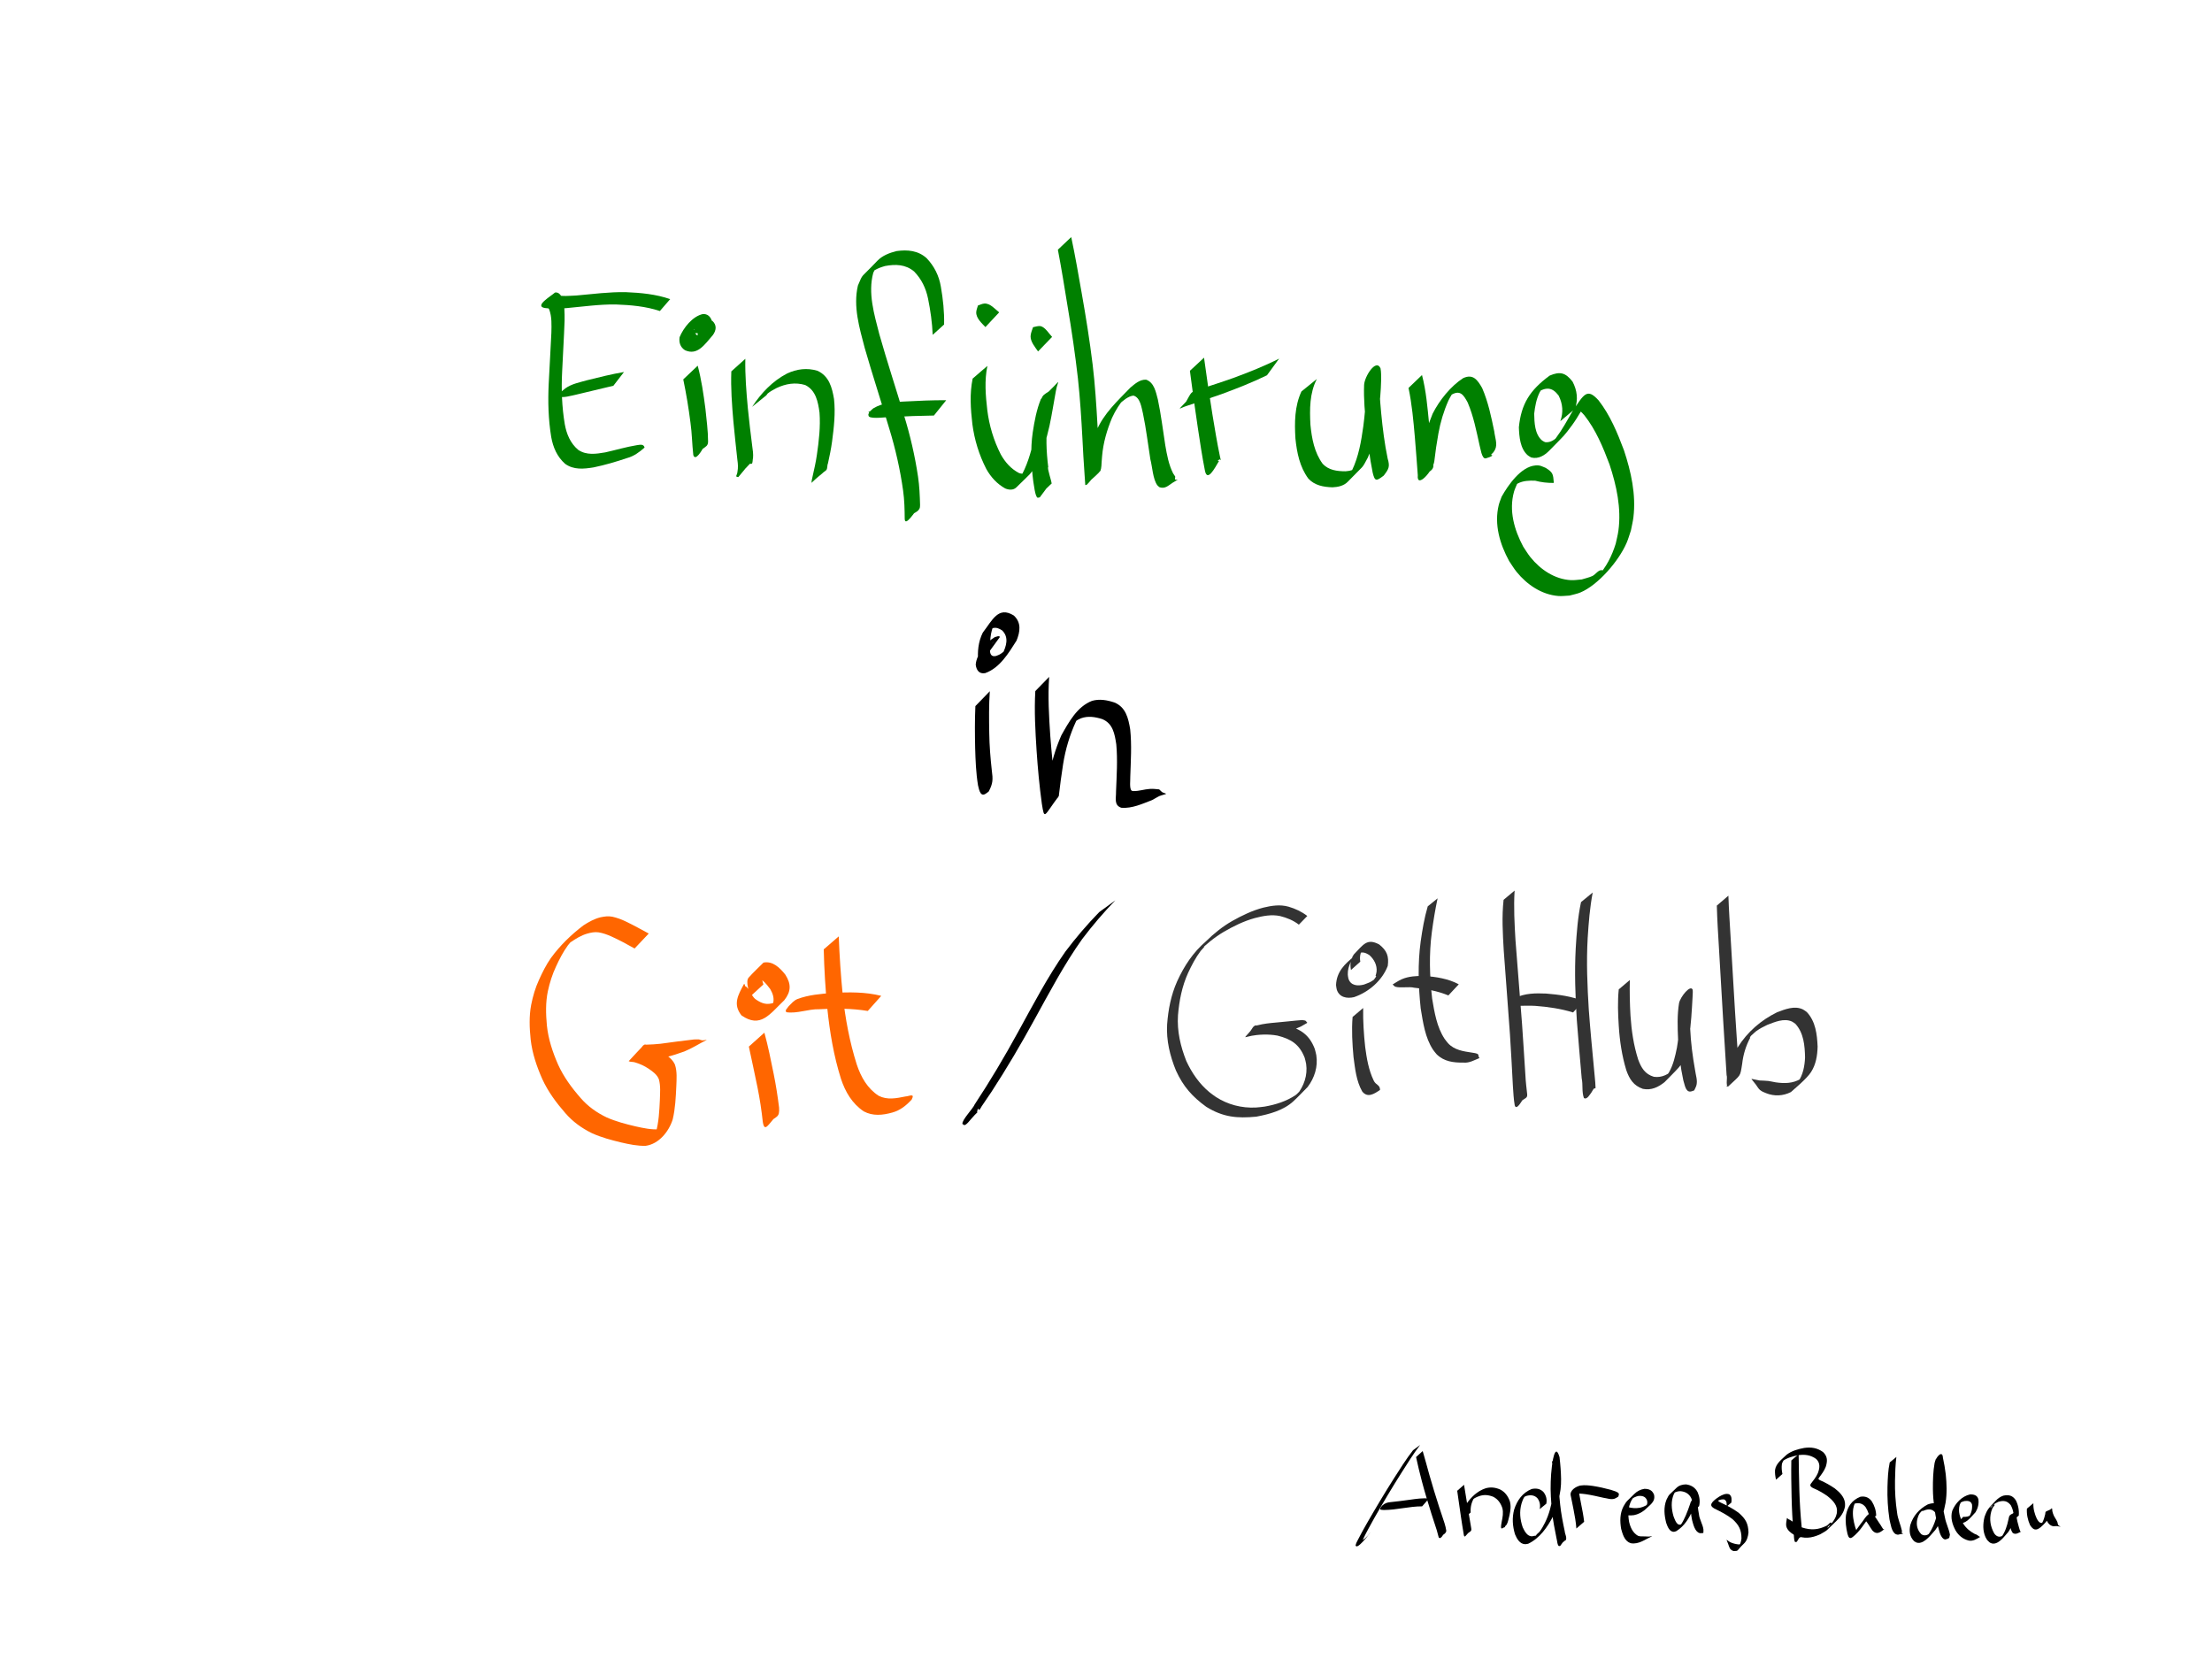 <?xml version="1.0" encoding="UTF-8" standalone="no"?>
<!-- Created with Inkscape (http://www.inkscape.org/) -->

<svg
   xmlns:dc="http://purl.org/dc/elements/1.1/"
   xmlns:cc="http://creativecommons.org/ns#"
   xmlns:rdf="http://www.w3.org/1999/02/22-rdf-syntax-ns#"
   xmlns:svg="http://www.w3.org/2000/svg"
   xmlns="http://www.w3.org/2000/svg"
   xmlns:sodipodi="http://sodipodi.sourceforge.net/DTD/sodipodi-0.dtd"
   xmlns:inkscape="http://www.inkscape.org/namespaces/inkscape"
   width="1024"
   height="768"
   id="svg2"
   version="1.1"
   inkscape:version="0.48.4 r9939"
   sodipodi:docname="1.svg">
  <defs
     id="defs4" />
  <sodipodi:namedview
     id="base"
     pagecolor="#ffffff"
     bordercolor="#666666"
     borderopacity="1.0"
     inkscape:pageopacity="0.0"
     inkscape:pageshadow="2"
     inkscape:zoom="0.88411458"
     inkscape:cx="517.36061"
     inkscape:cy="369.05365"
     inkscape:document-units="px"
     inkscape:current-layer="layer1"
     showgrid="false"
     width="1024px"
     inkscape:window-width="1600"
     inkscape:window-height="872"
     inkscape:window-x="0"
     inkscape:window-y="14"
     inkscape:window-maximized="0" />
  <g
     inkscape:label="Ebene 1"
     inkscape:groupmode="layer"
     id="layer1"
     transform="translate(0,-284.362)">
    <g
       id="g4935"
       transform="translate(67.296,-10.328)"
       style="fill:#008000">
      <path
         inkscape:connector-curvature="0"
         d="m 238.18,438.673 c -6.574,-2.197 -13.506,-2.782 -20.387,-3.036 -7.665,-0.109 -15.264,1.009 -22.88,1.69 -3.335,0.291 -6.708,0.434 -10.031,-0.053 -5.034,-0.943 3.078,-5.592 4.729,-7.157 1.505,-0.252 2.386,0.777 3.108,1.944 1.515,3.505 1.346,7.457 1.345,11.197 -0.273,7.854 -0.787,15.696 -1.132,23.547 -0.416,8.108 -0.125,16.217 1.217,24.224 0.84,4.648 2.583,8.834 6.219,11.912 3.817,2.578 8.236,1.905 12.515,1.168 4.908,-1.073 9.719,-2.548 14.684,-3.345 1.456,-0.18 3.036,-0.637 3.522,1.067 0,0 -0.114,0.156 -0.114,0.156 l 0,0 c -2.396,2.082 -4.851,3.903 -7.975,4.745 -5.094,1.718 -10.266,3.238 -15.533,4.33 -4.554,0.73 -9.172,1.22 -13.134,-1.637 -3.734,-3.299 -5.611,-7.63 -6.472,-12.515 -1.327,-8.108 -1.543,-16.324 -1.15,-24.526 0.353,-7.871 0.903,-15.731 1.236,-23.602 0.071,-3.619 0.295,-7.446 -1.02,-10.889 -0.563,-1.012 -1.152,-1.564 -2.34,-1.155 7.536,-8.35 2.834,-6.341 5.342,-5.489 3.132,0.77 6.427,0.37 9.607,0.235 7.615,-0.678 15.225,-1.689 22.887,-1.547 6.941,0.285 13.917,0.938 20.528,3.227 0,0 -4.772,5.511 -4.772,5.511 z"
         id="path3799"
         style="fill:#008000;fill-opacity:1;fill-rule:nonzero;stroke:none" />
      <path
         inkscape:connector-curvature="0"
         d="m 216.655,473.266 c -5.829,1.392 -11.66,2.777 -17.487,4.178 -0.891,0.141 -7.042,1.923 -7.436,0.545 -0.132,-0.462 0.168,-0.947 0.252,-1.42 0,0 0.117,-0.153 0.117,-0.153 l 0,0 c 0.781,-0.655 1.514,-1.373 2.344,-1.964 2.903,-2.069 6.497,-2.719 9.849,-3.69 5.727,-1.42 11.459,-2.872 17.279,-3.858 0,0 -4.918,6.363 -4.918,6.363 z"
         id="path3801"
         style="fill:#008000;fill-opacity:1;fill-rule:nonzero;stroke:none" />
      <path
         inkscape:connector-curvature="0"
         d="m 255.697,463.985 c 1.73,6.538 2.703,13.241 3.568,19.939 0.491,5.037 1.219,10.082 1.228,15.151 0.004,2.024 -1.077,2.354 -2.631,3.496 0,0 0.148,-0.124 0.148,-0.124 l 0,0 c -0.098,0.134 -3.365,6.17 -4.358,2.887 -0.573,-4.98 -0.598,-10.016 -1.31,-14.984 -0.843,-6.72 -1.956,-13.394 -3.333,-20.027 0,0 6.689,-6.338 6.689,-6.338 z"
         id="path3803"
         style="fill:#008000;fill-opacity:1;fill-rule:nonzero;stroke:none" />
      <path
         inkscape:connector-curvature="0"
         d="m 248.328,451.623 c 3.407,-3.491 8.009,-11.6 14.144,-8.404 2.164,1.975 1.818,4.454 0.21,6.624 -3.758,4.304 -7.081,9.606 -12.891,6.967 -2.158,-1.405 -2.846,-3.568 -2.49,-6.02 1.786,-4.354 6.011,-9.698 10.782,-10.721 2.001,-0.117 3.338,1.002 4.036,2.788 0.606,4.101 -3.832,8.877 -7.336,9.784 -1.05,-0.568 1.391,-3.087 1.708,-3.511 0,0 0.136,-0.137 0.136,-0.137 l 0,0 c 1.106,-1.206 2.142,-2.509 3.397,-3.564 2.388,-2.231 0.262,-0.26 -5.322,5.816 -0.134,0.146 0.293,-0.269 0.416,-0.424 0.42,-0.529 0.608,-1.113 0.582,-1.787 -0.337,-1.502 -1.497,-2.201 -3.016,-1.856 -1.328,0.521 -3.054,2.168 -2.513,1.552 9.536,-10.836 5.465,-6.468 3.934,-3.838 -0.612,2.016 -0.291,3.971 1.565,5.209 4.889,2.062 9.086,-4.769 0.182,5.075 1.609,-1.539 2.986,-3.802 1.09,-5.707 -0.961,-0.445 -1.076,-0.645 -2.224,-0.52 -3.403,0.372 -8.847,7.141 0.106,-2.462 0,0 -6.496,5.135 -6.496,5.135 z"
         id="path3807"
         style="fill:#008000;fill-opacity:1;fill-rule:nonzero;stroke:none" />
      <path
         inkscape:connector-curvature="0"
         d="m 277.739,460.787 c -0.153,7.646 0.463,15.274 1.166,22.88 0.591,5.868 1.278,11.726 2.031,17.575 0.272,1.823 0.532,3.632 0.369,5.474 -0.221,0.384 -0.056,2.509 -0.642,2.667 -0.253,0.068 -0.523,-0.016 -0.785,-0.024 -0.804,0.849 -1.608,1.698 -2.412,2.546 0,0 0.15,-0.122 0.15,-0.122 l 0,0 c -1.038,1.252 -2.076,2.504 -3.114,3.757 -1.807,-0.116 -0.526,-0.807 -0.401,-2.482 0.344,-1.815 0.244,-3.62 -0.038,-5.445 -0.669,-5.922 -1.273,-11.85 -1.85,-17.781 -0.665,-7.72 -1.255,-15.468 -0.957,-23.223 0,0 6.483,-5.822 6.483,-5.822 z"
         id="path3809"
         style="fill:#008000;fill-opacity:1;fill-rule:nonzero;stroke:none" />
      <path
         inkscape:connector-curvature="0"
         d="m 280.885,483.022 c 4.152,-6.334 9.439,-11.938 16.17,-15.421 4.535,-2.125 9.242,-2.705 14.033,-1.283 5.404,2.418 6.818,7.745 7.712,13.116 0.713,6.555 -0.047,13.133 -0.906,19.633 -0.449,3.435 -1.181,6.818 -1.917,10.2 -0.426,0.874 -0.129,2.303 -0.784,3.074 -5.084,3.841 -5.682,4.891 -3.188,1.728 0,0 0.146,-0.126 0.146,-0.126 l 0,0 c 3.162,-1.071 1.314,-0.61 -3.792,4.273 0.002,-0.569 0.249,-1.979 0.467,-2.754 0.739,-3.391 1.561,-6.766 2.036,-10.209 0.946,-6.468 1.706,-13.011 1.22,-19.557 -0.679,-4.998 -1.68,-10.337 -6.637,-12.776 -4.563,-1.356 -9.022,-0.609 -13.304,1.43 -1.987,1.097 -2.54,1.294 -4.323,2.71 -0.657,0.521 -2.402,2.328 -1.879,1.673 7.465,-9.353 3.195,-3.094 1.51,-1.03 0,0 -6.565,5.319 -6.565,5.319 z"
         id="path3811"
         style="fill:#008000;fill-opacity:1;fill-rule:nonzero;stroke:none" />
      <path
         inkscape:connector-curvature="0"
         d="m 364.472,449.696 c -0.234,-5.636 -1.022,-11.221 -2.14,-16.743 -0.99,-4.832 -3.037,-9.102 -6.488,-12.615 -3.949,-3.303 -8.638,-3.412 -13.46,-2.495 -0.819,0.269 -1.658,0.485 -2.458,0.808 -1.538,0.621 -3.161,1.51 -4.461,2.549 -0.669,0.535 -2.472,2.373 -1.866,1.768 5.366,-5.363 5.497,-6.324 3.368,-2.007 -2.556,9.41 0.443,19.248 2.792,28.404 3.539,12.521 7.61,24.882 11.356,37.341 2.908,9.369 5.118,18.92 6.568,28.618 0.649,4.34 0.831,8.722 0.948,13.102 0.138,3.063 -2.023,3.21 -6.081,5.721 -0.675,0.418 0.846,-1.343 1.262,-2.019 0.625,-1.017 1.24,-2.04 1.86,-3.06 0,0 0.145,-0.127 0.145,-0.127 l 0,0 c 1.576,0.291 2.274,0.41 2.226,0.467 -1.729,2.043 -6.394,9.48 -6.521,5.471 -0.027,-4.384 -0.135,-8.772 -0.747,-13.122 -1.358,-9.693 -3.517,-19.237 -6.388,-28.598 -3.715,-12.481 -7.775,-24.855 -11.374,-37.371 -2.463,-9.361 -5.434,-19.246 -3.151,-28.935 2.584,-6.028 0.879,-2.839 8.908,-11.355 2.372,-2.516 5.748,-3.785 9.017,-4.589 5.054,-0.694 9.908,-0.27 13.874,3.289 3.53,3.708 5.738,8.111 6.592,13.193 1.013,5.783 1.641,11.65 1.497,17.53 0,0 -5.279,4.775 -5.279,4.775 z"
         id="path3813"
         style="fill:#008000;fill-opacity:1;fill-rule:nonzero;stroke:none" />
      <path
         inkscape:connector-curvature="0"
         d="m 365.036,487.05 c -6.467,0.08 -12.929,0.337 -19.386,0.681 -1.778,-0.106 -9.375,1.079 -10.69,-0.231 -0.218,-0.217 -0.189,-0.585 -0.283,-0.877 0.367,-1.363 0.768,-1.187 0.02,-1.314 0,0 0.122,-0.15 0.122,-0.15 l 0,0 c 1.119,-0.032 0.27,0.066 2.131,-1.423 4.38,-2.629 9.388,-2.955 14.414,-3.175 6.456,-0.348 12.918,-0.63 19.384,-0.611 0,0 -5.712,7.1 -5.712,7.1 z"
         id="path3815"
         style="fill:#008000;fill-opacity:1;fill-rule:nonzero;stroke:none" />
      <path
         inkscape:connector-curvature="0"
         d="m 389.802,464.067 c -1.424,6.78 -0.834,13.723 -0.043,20.538 0.902,7.174 2.975,14.066 6.261,20.493 2.013,3.584 4.726,6.65 8.389,8.558 1.157,0.44 2.193,0.499 3.257,-0.223 0.391,-0.265 1.389,-1.279 1.068,-0.933 -6.641,7.151 -6.581,7.239 -4.011,3.724 3.445,-5.586 5.159,-11.965 6.68,-18.286 1.172,-5.246 1.954,-10.566 2.879,-15.858 0.882,-5.591 1.111,-3.786 7.674,-8.819 -2.173,4.898 -3.199,10.174 -4.065,15.43 -1.154,7.385 -0.85,14.836 0.073,22.219 -0.658,0.378 1.79,7.138 1.548,7.692 -0.071,0.162 -0.283,0.211 -0.424,0.316 -0.737,0.712 -1.474,1.423 -2.211,2.135 0,0 0.148,-0.124 0.148,-0.124 l 0,0 c -0.981,1.321 -1.961,2.641 -2.942,3.962 -0.327,0.069 -0.648,0.244 -0.98,0.208 -1.224,-0.134 -1.871,-6.816 -2.088,-7.742 -0.944,-7.45 -1.318,-14.969 -0.233,-22.435 0.805,-5.274 1.767,-10.561 3.795,-15.526 10.82,-10.028 7.883,-9.51 6.906,-3.602 -0.989,5.32 -1.786,10.675 -2.925,15.966 -1.478,6.369 -3.148,12.773 -6.396,18.505 -3.042,4.734 -1.661,2.842 -8.959,10.048 -1.42,1.403 -3.504,1.188 -5.16,0.49 -3.77,-2.098 -6.646,-5.248 -8.751,-9.011 -3.35,-6.517 -5.491,-13.502 -6.451,-20.78 -0.805,-6.992 -1.312,-14.115 0.134,-21.066 0,0 6.828,-5.878 6.828,-5.878 z"
         id="path3817"
         style="fill:#008000;fill-opacity:1;fill-rule:nonzero;stroke:none" />
      <path
         inkscape:connector-curvature="0"
         d="m 413.249,457.389 c -1.362,-2.023 -3.478,-4.392 -3.464,-7.017 0.006,-1.178 0.709,-2.976 1.094,-4.098 0,0 0.136,-0.137 0.136,-0.137 l 0,0 c 0.851,-0.194 2.527,-0.655 3.376,-0.476 2.127,0.449 3.959,3.535 5.358,4.987 0,0 -6.5,6.741 -6.5,6.741 z"
         id="path3823"
         style="fill:#008000;fill-opacity:1;fill-rule:nonzero;stroke:none" />
      <path
         inkscape:connector-curvature="0"
         d="m 388.881,446.1 c -1.695,-1.811 -4.385,-4.123 -4.246,-6.923 0.051,-1.026 0.508,-1.99 0.763,-2.984 0,0 0.133,-0.14 0.133,-0.14 l 0,0 c 0.953,-0.28 1.869,-0.771 2.86,-0.84 2.701,-0.187 4.978,2.623 6.859,4.08 0,0 -6.367,6.807 -6.367,6.807 z"
         id="path3825"
         style="fill:#008000;fill-opacity:1;fill-rule:nonzero;stroke:none" />
      <path
         inkscape:connector-curvature="0"
         d="m 428.609,404.442 c 1.844,8.65 3.339,17.37 4.869,26.079 1.943,10.952 3.692,21.934 5.047,32.974 1.113,9.237 1.697,18.524 2.229,27.809 0.301,5.524 0.606,11.049 1.068,16.562 0.148,1.584 0.262,3.171 0.389,4.757 -4.701,3.33 -7.403,9.417 -6.969,5.091 0.186,-1.858 0.348,-3.718 0.533,-5.576 0.532,-6.211 2.163,-12.188 4.474,-17.952 3.433,-8.123 9.742,-13.821 15.763,-20.08 2.123,-1.752 4.366,-3.797 7.274,-3.646 3.737,1.295 4.533,5.793 5.424,9.162 1.498,7.019 2.313,14.157 3.447,21.239 0.761,4.429 1.577,8.895 3.605,12.94 0.019,0.028 0.962,1.413 0.977,1.479 0.101,0.448 -0.27,1.012 0.006,1.379 0.218,0.288 0.721,0.043 1.082,0.064 0,0 -0.116,0.155 -0.116,0.155 l 0,0 c -0.703,0.419 -1.422,0.811 -2.108,1.256 -2.113,1.372 -3.484,2.943 -6.086,2.128 -0.342,-0.298 -0.753,-0.532 -1.025,-0.895 -2.104,-2.804 -2.345,-8.753 -3.25,-12.047 -1.133,-7.05 -1.94,-14.158 -3.412,-21.151 -0.677,-2.688 -1.211,-7.519 -4.44,-8.349 -2.669,0.349 -4.728,2.375 -6.705,4.035 1.576,-1.731 3.171,-3.445 4.729,-5.192 0.552,-0.619 -1.163,1.184 -1.71,1.807 -2.538,2.886 -4.593,6.155 -6.198,9.644 -2.375,5.666 -4.077,11.553 -4.606,17.701 -0.825,8.577 1.061,5.145 -7.731,13.481 -0.041,0.039 -0.041,-0.106 -0.061,-0.159 -0.089,-1.601 -0.199,-3.2 -0.328,-4.798 -0.414,-5.55 -0.705,-11.108 -0.988,-16.666 -0.503,-9.3 -1.083,-18.598 -2.088,-27.86 -1.27,-11.105 -2.877,-22.163 -4.759,-33.181 -1.422,-8.799 -2.84,-17.601 -4.516,-26.356 0,0 6.176,-5.832 6.176,-5.832 z"
         id="path3827"
         style="fill:#008000;fill-opacity:1;fill-rule:nonzero;stroke:none" />
      <path
         inkscape:connector-curvature="0"
         d="m 490.087,460.269 c 1.175,8.796 2.488,17.572 3.893,26.333 1.087,6.47 2.113,12.955 3.474,19.375 0.08,0.35 0.162,0.7 0.241,1.051 0.37,1.634 -0.027,-0.056 -0.612,0.426 -4.124,3.398 -6.159,7.415 -3.703,3.017 0.358,-0.712 0.717,-1.425 1.075,-2.137 0,0 0.142,-0.131 0.142,-0.131 l 0,0 c 0.428,-0.002 0.856,-0.005 1.284,-0.007 0.357,10e-4 1.251,-0.303 1.07,0.005 -2.035,3.477 -5.369,9.765 -6.456,4.333 -1.284,-6.512 -2.272,-13.079 -3.256,-19.642 -1.316,-8.839 -2.573,-17.687 -3.689,-26.554 0,0 6.537,-6.069 6.537,-6.069 z"
         id="path3829"
         style="fill:#008000;fill-opacity:1;fill-rule:nonzero;stroke:none" />
      <path
         inkscape:connector-curvature="0"
         d="m 519.227,468.408 c -6.863,3.349 -13.975,6.148 -21.14,8.773 -5.137,1.827 -10.33,3.486 -15.493,5.234 -4.598,1.406 -5.562,3.421 0.691,-3.387 0.092,0.335 0.183,0.67 0.275,1.005 0,0 -0.12,0.151 -0.12,0.151 l 0,0 c -0.678,0.375 -1.356,0.751 -2.033,1.126 3.165,-5.491 2.089,-4.988 6.94,-6.526 5.138,-1.701 10.303,-3.324 15.398,-5.153 7.169,-2.645 14.288,-5.465 21.108,-8.929 0,0 -5.625,7.707 -5.625,7.707 z"
         id="path3831"
         style="fill:#008000;fill-opacity:1;fill-rule:nonzero;stroke:none" />
      <path
         inkscape:connector-curvature="0"
         d="m 542.312,470.142 c -3.393,6.542 -3.345,14.017 -2.969,21.187 0.628,6.375 1.818,12.852 5.684,18.095 2.801,2.954 6.644,3.424 10.512,3.437 0.609,-0.075 1.226,-0.099 1.827,-0.225 1.227,-0.257 2.259,-0.658 3.272,-1.412 0.537,-0.4 1.939,-1.848 1.474,-1.365 -5.938,6.158 -6.09,6.828 -3.554,2.647 3.109,-6.416 4.284,-13.496 5.264,-20.492 0.643,-4.983 1.112,-9.994 1.234,-15.019 -0.028,-1.744 0.052,-3.51 -0.253,-5.236 -0.309,-1.1 0.161,0.306 0.38,0.111 6.429,-5.753 6.583,-9.536 6.168,-5.379 -0.429,6.477 0.166,12.964 0.744,19.411 0.68,7.066 1.553,14.118 3,21.071 1.107,3.712 0.559,4.785 -1.757,7.794 0,0 -0.132,0.141 -0.132,0.141 l 0,0 c -3.292,2.484 -4.025,2.839 -5.043,-1.404 -1.425,-7.008 -2.286,-14.11 -2.991,-21.223 -0.608,-6.448 -1.24,-12.923 -0.984,-19.408 0.201,-3.958 5.545,-12.356 7.599,-7.674 0.349,1.8 0.272,3.646 0.287,5.471 -0.103,5.063 -0.594,10.111 -1.206,15.136 -0.928,7.042 -2.069,14.146 -4.945,20.697 -3.039,5.652 -1.315,2.923 -9.268,11.182 -1.862,1.933 -4.561,2.488 -7.121,2.597 -4.154,-0.138 -8.191,-0.84 -11.154,-4.029 -3.992,-5.389 -5.307,-11.995 -5.985,-18.568 -0.445,-7.357 -0.4,-14.939 2.774,-21.763 0,0 7.143,-5.782 7.143,-5.782 z"
         id="path3833"
         style="fill:#008000;fill-opacity:1;fill-rule:nonzero;stroke:none" />
      <path
         inkscape:connector-curvature="0"
         d="m 590.984,468.301 c 1.929,7.351 2.541,14.98 3.288,22.522 0.574,5.814 1.037,11.639 1.702,17.443 0.042,0.332 0.077,0.665 0.125,0.996 0.042,0.289 0.133,0.571 0.153,0.862 0.207,2.971 -4.453,3.986 -6.938,5.627 -0.327,0.216 0.114,-0.775 0.171,-1.162 0.549,-4.33 1.169,-8.647 1.927,-12.945 0.924,-5.304 2.412,-10.466 4.492,-15.427 3.149,-6.26 8.391,-12.77 14.142,-16.479 4.605,-2.123 6.656,0.859 8.787,4.585 2.787,6.418 4.216,13.322 5.621,20.148 0.248,2.534 1.614,5.82 0.363,8.332 -1.297,2.604 -2.661,2.245 -1.219,2.486 0,0 -0.122,0.15 -0.122,0.15 l 0,0 c -1.991,0.072 2.432,-0.173 -2.883,1.421 -2.011,0.603 -2.602,-5.249 -2.943,-5.966 -1.495,-6.704 -2.8,-13.519 -5.513,-19.864 -1.906,-3.549 -3.47,-5.97 -7.58,-3.563 -3.394,2.537 -1.578,1.314 3.696,-4.553 0.452,-0.502 -0.945,0.967 -1.381,1.484 -1.469,1.741 -2.647,3.694 -3.658,5.729 -2.169,4.885 -3.697,9.999 -4.64,15.265 -0.772,4.267 -1.401,8.555 -1.893,12.864 -0.541,4.27 -8.259,13.014 -7.642,6.405 -0.415,-5.918 -0.898,-11.831 -1.372,-17.745 -0.67,-7.574 -1.337,-15.179 -2.918,-22.629 0,0 6.236,-5.983 6.236,-5.983 z"
         id="path3835"
         style="fill:#008000;fill-opacity:1;fill-rule:nonzero;stroke:none" />
      <path
         inkscape:connector-curvature="0"
         d="m 655.012,489.695 c 1.492,-4.085 1.155,-8.074 -0.782,-11.904 -2.974,-3.903 -5.621,-3.91 -9.702,-1.631 -0.63,0.572 -2.48,2.328 -1.89,1.716 1.465,-1.521 2.686,-3.391 4.518,-4.444 0.94,-0.54 -1.175,1.827 -1.655,2.798 -1.592,3.223 -2.159,6.446 -2.572,9.971 0.08,4.048 0.226,9.512 3.655,12.405 0.409,0.345 0.937,0.517 1.405,0.776 2.117,0.253 3.739,-0.731 5.342,-2.034 0.728,-0.591 2.684,-2.617 2.063,-1.914 -8.705,9.847 -3.847,3.861 -2.402,2.031 2.862,-3.8 5.136,-7.981 7.503,-12.092 5.516,-8.359 6.902,-11.212 12.237,-5.35 5.368,6.885 8.708,15.01 11.754,23.113 3.296,9.951 5.65,20.49 4.375,31.03 -0.247,2.043 -0.764,4.044 -1.146,6.066 -0.665,1.92 -1.191,3.893 -1.996,5.759 -3.662,8.482 -13.233,19.561 -21.386,22.971 -1.609,0.673 -3.354,0.958 -5.031,1.437 -1.745,0.064 -3.495,0.337 -5.236,0.194 -7.735,-0.638 -14.462,-5.246 -19.255,-11.129 -1.287,-1.58 -2.317,-3.354 -3.475,-5.03 -4.294,-7.884 -7.017,-16.956 -4.826,-25.934 0.324,-1.33 0.899,-2.586 1.348,-3.878 2.987,-5.334 8.911,-13.895 15.62,-14.458 2.188,-0.184 2.853,0.348 4.804,1.134 3.44,2.16 3.395,2.938 3.727,6.823 0,0 -0.132,0.141 -0.132,0.141 l 0,0 c -2.95,0.01 -5.681,-0.296 -8.545,-1.055 -2.815,-0.056 -5.43,-0.023 -8.01,1.309 -0.845,0.436 -2.845,2.416 -2.369,1.592 1.025,-1.776 2.448,-3.371 4.099,-4.587 0.97,-0.715 -1.319,2.017 -1.978,3.026 -0.494,1.254 -1.115,2.465 -1.481,3.762 -2.468,8.741 0.126,17.707 4.271,25.463 1.123,1.641 2.118,3.378 3.37,4.922 4.622,5.699 11.168,10.142 18.677,10.571 1.686,0.096 3.37,-0.222 5.055,-0.333 1.617,-0.52 3.306,-0.854 4.851,-1.56 1.599,-0.731 2.777,-2.972 4.518,-2.724 1.241,0.176 -3.062,3.959 -2.194,3.054 4.151,-4.33 6.774,-9.678 8.541,-15.349 0.411,-1.992 0.958,-3.961 1.232,-5.977 1.418,-10.42 -0.866,-20.874 -4.126,-30.725 -3.005,-7.973 -6.302,-15.974 -11.638,-22.715 -0.657,-0.705 -1.409,-1.668 -2.296,-2.169 -0.819,-0.462 -1.214,0.22 -1.118,0.11 8.472,-9.64 7.373,-8.297 5.186,-5.539 -2.452,4.109 -4.654,8.378 -7.499,12.243 -4.049,5.383 -2.628,3.683 -10.441,11.662 -2.251,2.299 -5.1,4.056 -8.376,3.253 -0.543,-0.334 -1.148,-0.584 -1.628,-1.003 -3.581,-3.123 -3.981,-8.654 -4.138,-13.017 1.09,-10.704 4.964,-17.07 14.247,-23.898 4.808,-2.06 7.374,-1.379 10.605,2.78 2.111,4.008 2.651,8.223 1.156,12.582 0,0 -6.838,5.756 -6.838,5.756 z"
         id="path3837"
         style="fill:#008000;fill-opacity:1;fill-rule:nonzero;stroke:none" />
    </g>
    <g
       id="g4954"
       transform="translate(-300.951,133.896)">
      <path
         inkscape:connector-curvature="0"
         d="m 759.16,470.46 c -0.444,6.443 -0.378,12.907 -0.252,19.36 0.072,5.79 0.546,11.555 1.181,17.305 0.56,4.13 0.568,5.974 -1.396,9.674 0,0 -0.122,0.149 -0.122,0.149 l 0,0 c -0.609,0.409 -1.15,0.945 -1.827,1.227 -2.241,0.936 -2.671,-2.96 -3.048,-4.191 -0.93,-5.724 -1.156,-11.527 -1.319,-17.317 -0.134,-6.444 -0.191,-12.894 0.107,-19.334 0,0 6.677,-6.873 6.677,-6.873 z"
         id="path3839"
         style="fill:#000000;fill-opacity:1;fill-rule:nonzero;stroke:none" />
      <path
         inkscape:connector-curvature="0"
         d="m 753.8,456.921 c -0.416,-4.702 -0.009,-9.351 2.111,-13.599 4.416,-5.703 7.127,-12.397 14.341,-7.935 3.609,3.297 2.967,7.537 1.279,11.641 -3.622,5.732 -7.758,12.682 -14.524,15.047 -2.799,0.506 -4.048,-1.407 -4.367,-3.905 0.321,-4.908 5.222,-10.736 8.8,-12.736 0.627,-0.158 1.908,-0.832 2.423,-0.128 0,0 -5.21,7.176 -5.21,7.176 l 0,0 c -0.405,0.674 -1.758,0.457 -2.214,1.152 -2.874,2.318 -0.582,0.548 4.641,-6.22 0.209,-0.27 -0.474,0.495 -0.675,0.771 -0.656,0.897 -1.03,1.918 -1.174,3.015 -0.019,2.006 0.593,3.495 2.887,2.916 1.227,-0.495 1.447,-0.51 2.604,-1.323 2.398,-1.683 7.681,-7.8 -1.083,2.528 -0.528,0.622 0.91,-1.354 1.365,-2.031 1.776,-3.62 3.158,-7.782 -0.141,-10.992 -1.372,-0.851 -2.546,-1.476 -4.225,-1.077 -1.752,0.416 -2.737,1.758 -2.59,1.537 1.242,-1.876 2.746,-3.564 4.119,-5.346 -2.47,4.116 -3.114,8.756 -2.735,13.515 0,0 -5.632,5.993 -5.632,5.993 z"
         id="path3841"
         style="fill:#000000;fill-opacity:1;fill-rule:nonzero;stroke:none" />
      <path
         inkscape:connector-curvature="0"
         d="m 786.638,463.807 c -0.642,9.149 -0.085,18.326 0.528,27.46 0.635,8.126 1.397,16.247 2.568,24.315 0.244,1.449 0.293,1.862 0.576,3.175 0.057,0.266 0.121,0.532 0.19,0.795 0.033,0.125 0.239,0.331 0.115,0.369 -0.136,0.042 -0.185,-0.414 -0.289,-0.316 -2.096,1.972 -3.991,4.147 -5.987,6.221 0.703,-4.941 1.317,-9.892 2.091,-14.823 1.076,-6.943 3.006,-13.679 5.833,-20.102 3.479,-6.178 7.337,-13.342 14.218,-15.988 3.487,-0.993 6.971,-0.372 10.334,0.745 5.318,2.171 6.482,7.306 7.337,12.463 0.754,7.281 0.275,14.608 0.036,21.904 0.113,1.055 -0.587,5.95 0.777,6.533 0.237,0.101 0.51,0.077 0.765,0.115 2.52,0.052 4.93,-0.825 7.431,-0.986 1.685,-0.109 2.743,0.057 4.412,0.215 1.881,1.73 0.821,1.072 3.17,1.99 0,0 -0.109,0.159 -0.109,0.159 l 0,0 c -4.088,1.256 -1.935,0.391 -6.369,2.807 -4.552,1.741 -9.214,3.933 -14.21,3.555 -3.568,-1.222 -2.38,-4.441 -2.459,-7.554 0.277,-7.259 0.786,-14.546 0.116,-21.799 -0.721,-4.796 -1.559,-9.761 -6.585,-11.729 -3.208,-1.001 -6.528,-1.525 -9.776,-0.343 -1.269,0.61 -1.566,0.664 -2.686,1.577 -0.464,0.379 -1.655,1.718 -1.312,1.227 8.785,-12.576 3.386,-4.178 1.755,-1.456 -2.943,6.338 -4.929,13.02 -6.021,19.931 -0.777,4.903 -1.413,9.823 -1.993,14.753 -6.872,9.072 -6.568,11.486 -7.842,3.523 -1.125,-8.153 -1.881,-16.352 -2.432,-24.563 -0.587,-9.18 -1.123,-18.394 -0.596,-27.591 0,0 6.413,-6.581 6.413,-6.581 z"
         id="path3843"
         style="fill:#000000;fill-opacity:1;fill-rule:nonzero;stroke:none" />
    </g>
    <g
       id="g4886"
       style="fill:#ff6600"
       transform="translate(-14.88,98.156)">
      <path
         inkscape:connector-curvature="0"
         d="m 308.649,625.289 c -3.518,-1.978 -7.061,-3.914 -10.742,-5.571 -1.906,-0.846 -3.874,-1.577 -5.939,-1.905 -1.795,-0.253 -3.566,0.111 -5.285,0.601 -2.808,0.824 -5.297,2.355 -7.673,4.02 2.397,-3.056 -7,6.454 -4.238,3.729 10.59,-10.449 5.238,-5.248 3.056,-2.397 -2.244,3.066 -3.981,6.452 -5.562,9.895 -1.713,3.639 -2.904,7.465 -3.762,11.385 -1.096,5.252 -0.946,10.602 -0.451,15.908 0.651,6.297 2.645,12.268 5.162,18.036 2.605,5.769 6.353,10.842 10.509,15.571 3.341,3.858 7.419,6.729 11.987,8.921 4.311,1.908 8.886,3.101 13.463,4.173 3.637,0.803 7.311,1.607 11.051,1.316 3.532,-0.779 9.325,-6.515 -3.256,4.601 -0.371,0.328 0.586,-0.804 0.811,-1.246 0.275,-0.541 0.456,-1.125 0.684,-1.687 1.413,-4.919 1.633,-10.083 1.884,-15.167 0.082,-3.224 0.424,-6.519 -0.464,-9.661 -0.885,-2.22 -2.883,-3.598 -4.787,-4.897 -1.898,-1.273 -3.964,-2.215 -6.146,-2.868 -0.956,-0.374 -2.114,-0.124 -3.034,-0.585 2.423,-2.547 4.711,-5.232 7.27,-7.642 0.208,-0.196 0.571,-0.006 0.856,-0.01 2.205,-0.03 4.386,-0.204 6.58,-0.418 5.19,-0.691 10.369,-1.427 15.575,-1.993 0.743,-0.011 1.485,-0.022 2.228,-0.034 0.55,0.147 1.081,0.411 1.649,0.441 0.644,0.034 1.279,-0.17 1.919,-0.255 0,0 -0.126,0.158 -0.126,0.158 l 0,0 c -3.421,1.717 -6.627,3.806 -10.184,5.249 -5.663,2.067 -11.436,3.667 -17.481,4.097 -1.842,0.174 -3.676,0.323 -5.525,0.397 -0.382,0.015 -0.764,0.021 -1.145,0.038 -0.275,0.013 -0.981,0.279 -0.823,0.053 1.841,-2.639 4.026,-5.02 6.038,-7.531 0.989,0.149 1.987,0.297 2.946,0.594 2.27,0.698 4.393,1.763 6.371,3.08 2.086,1.44 4.211,2.982 5.267,5.371 1.063,3.224 0.757,6.627 0.635,9.973 -0.246,5.145 -0.473,10.344 -1.668,15.373 -1.791,5.685 -6.453,11.438 -12.555,12.237 -3.807,0.091 -7.534,-0.692 -11.23,-1.542 -4.636,-1.112 -9.272,-2.338 -13.626,-4.319 -4.661,-2.292 -8.827,-5.267 -12.247,-9.224 -4.215,-4.808 -8.032,-9.955 -10.712,-15.798 -2.586,-5.838 -4.651,-11.883 -5.379,-18.263 -0.562,-5.364 -0.79,-10.778 0.222,-16.112 0.789,-3.975 1.909,-7.867 3.62,-11.554 1.574,-3.506 3.298,-6.958 5.502,-10.119 4.192,-5.746 9.366,-10.798 15.027,-15.089 2.459,-1.605 5.036,-3.046 7.909,-3.765 1.837,-0.392 3.695,-0.658 5.561,-0.271 2.092,0.485 4.112,1.194 6.047,2.132 3.656,1.75 7.202,3.712 10.761,5.65 0,0 -6.55,6.926 -6.55,6.926 z"
         id="path3845"
         style="fill:#ff6600;fill-opacity:1;fill-rule:nonzero;stroke:none" />
      <path
         inkscape:connector-curvature="0"
         d="m 368.738,664.261 c 1.719,6.266 3.002,12.641 4.283,19.008 1.052,5.184 1.868,10.409 2.518,15.656 0.28,4.705 -0.904,3.765 -5.447,7.372 1.633,-2.508 0.899,-1.242 2.219,-3.791 0,0 0.156,-0.129 0.156,-0.129 l 0,0 c 0.955,0.725 0.384,0.52 1.769,0.423 -3.665,3.835 -5.422,7.964 -6.243,2.722 -0.565,-5.253 -1.358,-10.477 -2.391,-15.659 -1.274,-6.404 -2.721,-12.769 -4.056,-19.16 0,0 7.191,-6.442 7.191,-6.442 z"
         id="path3847"
         style="fill:#ff6600;fill-opacity:1;fill-rule:nonzero;stroke:none" />
      <path
         inkscape:connector-curvature="0"
         d="m 362.303,647.421 c -0.578,-1.819 -2.389,-6.896 -0.873,-8.62 2.16,-2.455 4.593,-4.655 6.889,-6.983 4.325,-0.862 7.586,2.432 10.07,5.52 2.818,4.395 2.765,7.833 -0.45,11.907 -6.838,6.557 -10.995,13.124 -19.801,7.02 -4.102,-5.165 -1.599,-9.405 1.147,-14.513 0,0 0.157,-0.127 0.157,-0.127 l 0,0 c 1.303,3.077 -0.432,-0.469 1.896,2.462 1.279,1.611 1.825,3.834 3.733,4.979 2.66,1.768 4.857,2.426 8.029,1.364 0.697,-0.233 2.413,-1.539 2,-0.93 -1.441,2.126 -3.476,3.781 -5.214,5.672 3.443,-3.472 4.103,-6.727 1.575,-11.074 -1.858,-2.463 -4.81,-6.426 -8.346,-5.218 1.697,-1.804 3.301,-3.701 5.092,-5.412 0.324,-0.309 -0.514,0.748 -0.654,1.174 -0.78,2.369 0.125,5.012 0.715,7.298 0,0 -5.966,5.481 -5.966,5.481 z"
         id="path3849"
         style="fill:#ff6600;fill-opacity:1;fill-rule:nonzero;stroke:none" />
      <path
         inkscape:connector-curvature="0"
         d="m 403.163,619.682 c 0.341,9.065 0.949,18.107 1.842,27.133 1.172,10.906 3.183,21.704 6.491,32.165 1.961,5.853 4.914,11.11 10.156,14.507 3.982,2.033 8.184,1.15 12.345,0.315 1.851,-0.116 4.508,-1.673 2.949,1.371 0,0 -0.122,0.162 -0.122,0.162 l 0,0 c -2.535,2.729 -5.213,4.883 -8.878,5.902 -4.454,1.239 -8.976,1.729 -13.214,-0.545 -5.368,-3.614 -8.527,-8.972 -10.544,-15.072 -3.344,-10.589 -5.175,-21.548 -6.324,-32.583 -0.88,-9.095 -1.45,-18.211 -1.652,-27.348 0,0 6.952,-6.007 6.952,-6.007 z"
         id="path3851"
         style="fill:#ff6600;fill-opacity:1;fill-rule:nonzero;stroke:none" />
      <path
         inkscape:connector-curvature="0"
         d="m 416.602,654.207 c -7.456,-1.211 -14.999,-1.247 -22.517,-0.795 -5.04,-0.143 -10.123,2.119 -15.15,1.381 -0.832,-0.993 0.261,-1.524 0.905,-2.588 0,0 0.123,-0.161 0.123,-0.161 l 0,0 c 1.309,-1.322 2.273,-2.544 3.962,-3.311 5.285,-2.01 10.95,-2.432 16.545,-2.883 7.478,-0.388 15.045,-0.482 22.362,1.369 0,0 -6.23,6.987 -6.23,6.987 z"
         id="path3853"
         style="fill:#ff6600;fill-opacity:1;fill-rule:nonzero;stroke:none" />
    </g>
    <path
       style="fill:#000000;fill-opacity:1;fill-rule:nonzero;stroke:none"
       id="path3855"
       d="m 516.3,701.18 c -5.468,5.634 -10.547,11.605 -15.289,17.858 -8.394,11.777 -15.13,24.617 -22.101,37.258 -6.224,11.372 -12.794,22.55 -19.866,33.415 -1.531,2.326 -3.157,4.588 -4.68,6.919 -0.185,0.284 -0.682,1.307 -1.042,1.592 -0.977,-0.97 -0.579,-0.63 -0.854,0.294 -0.389,0.996 -0.534,0.907 0.337,0.384 0,0 -0.12,0.163 -0.12,0.163 l 0,0 c -1.993,1.991 -0.937,0.889 -3.14,3.33 -0.351,0.36 -2.374,3.087 -3.225,2.785 -0.299,-0.106 -0.527,-0.352 -0.791,-0.528 -0.255,-1.878 5.034,-7.236 5.652,-8.977 7.176,-10.858 13.809,-22.06 20.065,-33.472 6.963,-12.636 13.642,-25.499 21.953,-37.321 4.838,-6.412 10.037,-12.519 15.653,-18.268 0,0 7.446,-5.431 7.446,-5.431 z"
       inkscape:connector-curvature="0" />
    <g
       id="g4121"
       transform="matrix(0.667,0,0,0.667,303.524,312.679)">
      <path
         transform="translate(0,284.362)"
         inkscape:connector-curvature="0"
         d="m 530.554,676.092 c -4.623,6.019 -8.619,12.495 -12.692,18.89 -6.689,10.52 -13.064,21.234 -19.237,32.064 -2.701,4.921 -5.495,9.808 -7.889,14.89 -0.054,0.121 -0.069,0.268 -0.162,0.362 -0.058,0.06 -0.014,-0.189 0.048,-0.245 0.185,-0.169 0.437,-0.245 0.644,-0.386 0.32,-0.218 0.581,-0.532 0.934,-0.691 0.149,-0.067 -0.189,0.265 -0.283,0.398 0.767,-0.782 1.535,-1.564 2.302,-2.346 0.55,-0.691 1.101,-1.381 1.651,-2.072 0,0 0.127,-0.095 0.127,-0.095 l 0,0 c -0.519,0.668 -1.037,1.335 -1.556,2.003 -1.102,1.605 -5.292,6.577 -7.223,7.39 -0.901,0.38 -0.976,0.119 -1.448,-0.341 0.237,-1.568 1.064,-2.924 1.783,-4.324 1.798,-3.5 3.691,-6.949 5.636,-10.37 6.238,-10.863 12.637,-21.634 19.364,-32.203 4.188,-6.553 8.326,-13.169 13.109,-19.312 0,0 4.892,-3.614 4.892,-3.614 z"
         id="path4085"
         style="fill:#000000;fill-opacity:1;fill-rule:nonzero;stroke:none" />
      <path
         transform="translate(0,284.362)"
         inkscape:connector-curvature="0"
         d="m 532.359,680.281 c 1.619,5.433 3.068,10.917 4.592,16.378 2.139,7.507 4.408,14.976 6.811,22.403 1.201,3.776 2.57,7.499 3.744,11.283 0.504,1.718 1.009,3.454 1.232,5.235 -0.018,2.056 -3.168,3.363 -4.371,4.108 -0.349,0.216 0.275,-0.942 1.142,-2.663 0,0 0.116,-0.107 0.116,-0.107 l 0,0 c 1.408,-0.416 2.339,-0.726 2.143,-0.459 -0.779,1.061 -2.808,5.602 -4.265,3.8 -0.574,-1.641 -0.809,-3.383 -1.373,-5.03 -1.213,-3.785 -2.487,-7.549 -3.679,-11.341 -2.331,-7.497 -4.647,-15.001 -6.642,-22.596 -1.462,-5.587 -2.86,-11.192 -4.05,-16.845 0,0 4.599,-4.165 4.599,-4.165 z"
         id="path4087"
         style="fill:#000000;fill-opacity:1;fill-rule:nonzero;stroke:none" />
      <path
         transform="translate(0,284.362)"
         inkscape:connector-curvature="0"
         d="m 531.978,718.665 c -4.475,-0.025 -8.911,0.613 -13.329,1.25 -4.388,0.664 -8.794,1.245 -13.237,1.291 -1.972,-0.256 -3.453,0.263 -2,-2.056 0,0 0.86,-1.013 0.86,-1.013 l 0,0 c 1.689,-1.582 3.418,-2.221 5.749,-2.402 4.495,-0.537 9.006,-0.956 13.48,-1.664 4.357,-0.593 8.776,-1.303 13.179,-0.821 0,0 -4.703,5.415 -4.703,5.415 z"
         id="path4089"
         style="fill:#000000;fill-opacity:1;fill-rule:nonzero;stroke:none" />
      <path
         transform="translate(0,284.362)"
         inkscape:connector-curvature="0"
         d="m 561.054,703.682 c 0.97,5.824 1.897,11.656 2.851,17.483 0.656,4.199 1.449,8.375 2.12,12.571 0.446,2.416 -0.631,2.233 -2.947,4.05 0.173,-0.302 0.346,-0.604 0.52,-0.906 0,0 0.119,-0.104 0.119,-0.104 l 0,0 c 0.204,-0.021 0.407,-0.042 0.611,-0.063 -2.044,2.087 -2.996,4.357 -3.462,1.581 -0.739,-4.215 -1.361,-8.45 -2.007,-12.681 -0.875,-5.912 -1.683,-11.833 -2.546,-17.746 0,0 4.742,-4.185 4.742,-4.185 z"
         id="path4091"
         style="fill:#000000;fill-opacity:1;fill-rule:nonzero;stroke:none" />
      <path
         transform="translate(0,284.362)"
         inkscape:connector-curvature="0"
         d="m 560.887,727.054 c -0.465,-3.576 0.184,-6.911 1.8,-10.098 3.42,-4.814 7.575,-8.859 13.184,-10.777 3.456,-1.066 6.792,-0.664 10.072,0.705 3.495,1.694 5.571,4.605 6.872,8.161 0.958,3.275 0.476,6.577 -0.222,9.84 -0.631,2.135 -0.856,4.426 -1.922,6.397 -1.215,1.489 -1.062,0.808 -1.194,1.718 0,0 -0.108,0.116 -0.108,0.116 l 0,0 c -0.947,0.254 -0.311,0.046 -1.811,0.864 -0.194,-0.027 -0.432,0.044 -0.583,-0.082 -0.648,-0.545 0.143,-3.901 0.232,-4.602 0.642,-3.14 1.266,-6.333 0.42,-9.507 -1.154,-3.39 -3.086,-6.194 -6.389,-7.81 -3.173,-1.262 -6.347,-1.578 -9.635,-0.435 -1.406,0.545 -1.856,0.658 -3.172,1.416 -0.502,0.289 -1.795,1.416 -1.456,0.946 0.974,-1.349 2.308,-2.399 3.408,-3.648 0.775,-0.881 -3.365,3.264 -2.376,2.597 -1.825,3.088 -2.606,6.443 -2.349,10.045 0,0 -4.77,4.154 -4.77,4.154 z"
         id="path4093"
         style="fill:#000000;fill-opacity:1;fill-rule:nonzero;stroke:none" />
      <path
         transform="translate(0,284.362)"
         inkscape:connector-curvature="0"
         d="m 613.574,720.571 c 0.568,-2.827 0.087,-5.385 -1.669,-7.658 -2.242,-2.247 -5.027,-2.273 -7.888,-1.4 -0.5,0.257 -1.026,0.469 -1.501,0.77 -0.512,0.325 -1.847,1.559 -1.449,1.102 0.953,-1.095 1.931,-2.209 3.128,-3.031 0.596,-0.409 -0.897,1.139 -1.273,1.756 -1.117,1.837 -1.254,2.583 -1.976,4.636 -1.565,5.535 -1.039,11.085 0.832,16.443 1.247,2.607 3.135,6.486 6.642,6.244 0.609,-0.042 1.184,-0.295 1.776,-0.442 -0.276,1.383 5.066,-4.161 4.069,-2.842 -0.775,1.026 -1.513,2.774 -2.794,2.659 -1.151,-0.103 1.481,-1.778 2.155,-2.717 1.832,-2.552 2.208,-3.476 3.688,-6.244 2.873,-5.819 4.381,-12.116 5.434,-18.478 0.762,-4.855 0.658,-9.762 0.36,-14.648 -0.168,-2.601 -0.473,-5.187 -0.851,-7.764 -0.252,-2.583 -0.701,-0.577 5.07,-4.546 0.151,-0.104 0.022,0.367 0.025,0.551 0.009,0.639 -0.018,0.943 -0.051,1.604 -0.25,3.389 -0.374,6.783 -0.483,10.178 -0.267,6.942 0.239,13.872 0.962,20.771 0.664,6.201 1.855,12.324 3.164,18.415 0.083,1.885 1.669,4.288 0.761,6.15 -1.176,0.647 -0.332,0.143 -2.327,1.815 0,0 0.119,-0.104 0.119,-0.104 l 0,0 c -1.911,2.421 -0.888,1.928 -2.344,2.474 -1.367,0.002 -1.517,-4.366 -1.886,-5.283 -1.247,-6.15 -2.468,-12.313 -3.118,-18.56 -0.696,-6.955 -1.195,-13.937 -0.93,-20.933 0.137,-3.505 0.343,-7.009 0.805,-10.489 0.09,-0.861 2.047,-17.738 5.302,-6.501 0.366,2.625 0.521,5.278 0.756,7.917 0.325,4.854 0.58,9.74 -0.056,14.583 -0.934,6.395 -2.431,12.709 -5.202,18.584 -3.91,7.598 -9.313,15.273 -17.238,19.026 -0.674,0.107 -1.339,0.329 -2.022,0.322 -3.801,-0.04 -5.881,-3.858 -7.132,-6.879 -1.71,-5.664 -2.135,-11.472 -0.568,-17.248 2.065,-6.24 5.681,-11.56 12.113,-14.175 3.106,-0.661 5.92,-0.283 8.223,2.096 1.851,2.407 2.542,5.067 1.953,8.09 0,0 -4.58,3.753 -4.58,3.753 z"
         id="path4095"
         style="fill:#000000;fill-opacity:1;fill-rule:nonzero;stroke:none" />
      <path
         transform="translate(0,284.362)"
         inkscape:connector-curvature="0"
         d="m 639.017,734.046 c -0.293,-4.413 -1.113,-8.768 -1.95,-13.104 -0.662,-3.192 -1.23,-6.403 -1.939,-9.585 -1.022,-3.635 3.561,-6.604 6.935,-7.168 2.79,-0.405 5.605,-0.078 8.378,0.293 4.197,0.648 8.338,1.596 12.435,2.702 1.079,0.427 5.267,1.38 5.633,2.766 0.079,0.298 -0.05,0.614 -0.075,0.922 -0.103,0.33 -0.206,0.66 -0.31,0.99 0,0 -0.106,0.118 -0.106,0.118 l 0,0 c -0.418,0.254 -0.837,0.507 -1.255,0.761 -0.441,0.211 -0.858,0.482 -1.323,0.634 -2.397,0.786 -5.178,-0.34 -7.541,-0.642 -4.139,-0.935 -8.274,-1.916 -12.477,-2.524 -2.686,-0.33 -5.424,-0.656 -8.117,-0.212 -0.41,0.104 -1.485,0.711 -1.206,0.393 8.433,-9.614 4.357,-6.379 4.409,-3.787 0.397,3.287 1.089,6.529 1.689,9.784 0.845,4.307 1.745,8.611 2.219,12.979 0,0 -5.399,4.68 -5.399,4.68 z"
         id="path4097"
         style="fill:#000000;fill-opacity:1;fill-rule:nonzero;stroke:none" />
      <path
         transform="translate(0,284.362)"
         inkscape:connector-curvature="0"
         d="m 674.806,719.16 c 2.8,0.812 5.592,0.959 8.448,0.452 2.643,-0.591 4.968,-1.889 7.021,-3.62 -7.516,7.407 -2.644,3.341 -2.111,0.859 0.209,-0.973 0.092,-1.159 -0.049,-2.134 -0.936,-2.885 -3.316,-3.524 -6.072,-3.277 -1.898,0.419 -3.631,1.287 -5.149,2.503 -0.586,0.47 -2.208,2.038 -1.65,1.535 3.81,-3.435 4.169,-4.37 2.062,-1.07 -2.547,4.734 -2.577,9.882 -1.687,15.041 0.913,3.911 2.556,7.584 6.131,9.638 1.515,0.634 3.122,0.344 4.709,0.435 2.175,0.125 2.905,0.244 5.125,-0.221 0,0 -0.099,0.124 -0.099,0.124 l 0,0 c -4.717,2.159 -9.176,5.758 -14.585,4.842 -0.54,-0.229 -1.118,-0.383 -1.62,-0.687 -3.156,-1.91 -4.268,-5.956 -5.18,-9.252 -0.93,-5.36 -0.94,-10.708 1.624,-15.666 2.714,-4.482 1.186,-2.303 7.553,-8.66 1.885,-1.882 4.332,-3.094 6.95,-3.501 3.18,0.023 5.377,0.884 6.658,3.978 1.262,5.123 -3.069,7.325 -6.519,10.776 -2.189,1.697 -4.633,2.98 -7.377,3.512 -2.906,0.406 -5.77,0.158 -8.58,-0.726 0,0 4.398,-4.882 4.398,-4.882 z"
         id="path4099"
         style="fill:#000000;fill-opacity:1;fill-rule:nonzero;stroke:none" />
      <path
         transform="translate(0,284.362)"
         inkscape:connector-curvature="0"
         d="m 719.743,722.186 c 0.642,-3.181 0.232,-6.273 -1.001,-9.241 -1.598,-3.149 -4.25,-4.591 -7.67,-4.831 -0.551,0.062 -1.111,0.069 -1.653,0.186 -1.177,0.255 -2.308,0.746 -3.296,1.437 -0.532,0.372 -1.949,1.713 -1.477,1.268 3.928,-3.707 3.79,-3.944 2.048,-0.892 -2.184,5.043 -1.73,10.359 -0.238,15.502 0.783,1.75 1.972,6.33 4.801,5.712 0.416,-0.091 0.775,-0.354 1.163,-0.53 0.41,-0.342 1.604,-1.408 1.229,-1.027 -0.98,0.997 -1.868,2.133 -3.05,2.879 -0.616,0.389 0.886,-1.158 1.287,-1.767 1.238,-1.877 2.162,-3.906 3.085,-5.948 1.157,-2.663 2.12,-5.404 3.062,-8.149 0.187,-2.098 5.382,-7.739 5.175,-3.703 -0.294,3.713 0.211,7.412 0.876,11.057 0.294,3.494 2.744,7.211 3.121,10.592 0.086,0.766 -0.032,1.542 -0.048,2.313 0,0 -0.112,0.112 -0.112,0.112 l 0,0 c -0.804,0.024 -1.627,0.244 -2.412,0.071 -3.316,-0.731 -4.549,-6.234 -5.274,-8.9 -0.712,-3.699 -1.295,-7.463 -0.922,-11.239 0.362,-3.188 6.379,-8.127 4.442,-4.179 -0.915,2.786 -1.933,5.54 -3.08,8.24 -2.576,5.813 -5.736,11.176 -11.385,14.691 -0.487,0.15 -0.954,0.395 -1.46,0.449 -3.298,0.356 -4.705,-3.717 -5.571,-6.102 -1.381,-5.348 -1.925,-10.83 0.159,-16.098 2.242,-4.387 0.949,-2.348 6.934,-8.238 1.789,-1.76 4.25,-2.419 6.687,-2.43 3.553,0.482 6.323,2.155 8.015,5.417 1.348,3.134 1.808,6.345 1.014,9.711 0,0 -4.451,3.638 -4.451,3.638 z"
         id="path4101"
         style="fill:#000000;fill-opacity:1;fill-rule:nonzero;stroke:none" />
      <path
         transform="translate(0,284.362)"
         inkscape:connector-curvature="0"
         d="m 743.31,718.788 c 0.111,-1.877 0.202,-3.943 -1.656,-4.912 -2.409,-0.351 -4.648,0.83 -6.607,2.1 -1.157,0.958 -4.838,4.045 2.411,-2.467 0.26,-0.234 -0.431,0.699 -0.277,1.013 0.276,0.561 1.139,1.021 1.566,1.315 4.507,2.099 8.877,4.329 12.893,7.277 4.771,4.153 6.662,7.354 6.834,13.693 -0.297,2.768 -1.028,5.69 -3.13,7.681 -5.777,5.473 -3.249,5.045 -7.239,5.226 -2.707,-1.02 -2.806,-2.389 -3.728,-4.922 -0.342,-0.941 -0.727,-1.865 -1.09,-2.798 0,0 0.113,-0.111 0.113,-0.111 l 0,0 c 0.763,0.533 1.459,1.178 2.289,1.599 1.735,0.88 4.266,1.493 6.219,1.631 3.03,-0.857 1.554,-0.723 -1.643,3.11 -0.371,0.444 0.855,-0.789 1.202,-1.251 1.317,-1.754 1.879,-3.852 2.137,-5.994 0.009,-6.025 -1.79,-9.411 -6.245,-13.464 -3.925,-3.066 -8.283,-5.22 -12.73,-7.416 -0.745,-0.54 -1.401,-0.859 -1.843,-1.69 -1.18,-2.216 3.652,-5.362 5.363,-6.495 2.095,-1.205 4.483,-2.444 6.936,-1.631 1.934,1.344 1.74,3.651 1.489,5.787 0,0 -3.264,2.721 -3.264,2.721 z"
         id="path4103"
         style="fill:#000000;fill-opacity:1;fill-rule:nonzero;stroke:none" />
      <path
         transform="translate(0,284.362)"
         inkscape:connector-curvature="0"
         d="m 793.288,682.465 c 0.107,8.392 0.238,16.784 0.489,25.173 0.245,8.215 0.737,16.42 1.539,24.599 0.034,2.074 0.67,4.134 0.63,6.212 -0.05,0.236 -0.111,0.477 -0.182,0.712 -0.721,0.458 -1.416,0.963 -2.246,1.592 0,0 0.121,-0.102 0.121,-0.102 l 0,0 c -2.498,3.646 -0.722,2.175 -2.437,2.787 -0.227,0.012 -0.45,-0.085 -0.565,-0.289 -0.817,-1.856 -0.421,-4.13 -0.899,-6.056 -0.732,-8.26 -1.151,-16.543 -1.344,-24.833 -0.181,-8.483 -0.356,-16.97 -0.187,-25.455 0,0 5.082,-4.34 5.082,-4.34 z"
         id="path4105"
         style="fill:#000000;fill-opacity:1;fill-rule:nonzero;stroke:none" />
      <path
         transform="translate(0,284.362)"
         inkscape:connector-curvature="0"
         d="m 777.595,700.154 c -0.542,-2.192 -0.831,-4.416 -0.707,-6.671 0.665,-4.753 4.911,-7.562 8.124,-10.719 3.552,-2.685 7.847,-3.841 12.15,-4.652 4.9,-0.68 9.007,-0.047 13.046,2.839 3.25,3.116 3.162,6.286 1.873,10.313 -1.063,2.716 -2.809,5.055 -4.56,7.356 -0.889,1.133 -0.428,1.347 0.717,1.953 3.568,1.539 6.925,3.43 10.126,5.624 3.186,2.509 6.477,5.653 7.067,9.896 0.112,0.807 0.026,1.629 0.04,2.443 -0.633,4.133 -3.004,7.443 -5.982,10.268 -8.198,7.775 -5.144,5.707 -11.115,9.179 -6.37,2.93 -11.22,3.28 -17.726,0.759 -2.517,-1.443 -5.53,-3.507 -6.004,-6.667 -0.217,-1.447 0.273,-3.789 0.5,-5.196 0,0 0.118,-0.106 0.118,-0.106 l 0,0 c 2.941,2.437 -0.686,-0.407 2.939,1.86 2.475,1.547 4.493,3.855 7.415,4.68 6.324,2.052 11.337,1.693 17.346,-1.328 0.991,-0.609 2.598,-2.928 2.973,-1.826 0.429,1.262 -2.301,1.774 -2.545,3.085 -0.207,1.11 1.665,-1.531 2.413,-2.376 1.295,-1.463 2.51,-3.234 3.267,-5.049 0.328,-0.786 0.485,-1.633 0.728,-2.45 0.035,-0.772 0.169,-1.547 0.104,-2.317 -0.348,-4.131 -3.639,-7.123 -6.647,-9.558 -3.162,-2.206 -6.498,-4.087 -10.056,-5.582 -1.296,-0.718 -2.449,-1.543 -1.376,-3.038 1.782,-2.292 3.626,-4.571 4.799,-7.255 1.324,-3.499 1.828,-6.969 -1.116,-9.814 -3.82,-2.801 -7.836,-3.333 -12.484,-2.658 -4.244,0.806 -8.452,2.043 -11.846,4.844 7.074,-7.314 0.873,-1.6 0.477,1.5 -0.299,2.259 -0.076,4.493 0.378,6.723 0,0 -4.436,3.942 -4.436,3.942 z"
         id="path4107"
         style="fill:#000000;fill-opacity:1;fill-rule:nonzero;stroke:none" />
      <path
         transform="translate(0,284.362)"
         inkscape:connector-curvature="0"
         d="m 842.741,728.757 c -0.119,-3.432 -1.142,-6.636 -2.97,-9.521 -1.947,-2.537 -4.5,-3.262 -7.511,-2.489 -0.428,0.218 -0.882,0.39 -1.283,0.653 -0.421,0.277 -1.522,1.316 -1.167,0.959 1.077,-1.084 2.073,-2.283 3.336,-3.143 0.474,-0.323 -0.64,0.958 -0.889,1.475 -0.72,1.498 -0.767,2.194 -1.126,3.832 -0.579,4.247 0.238,8.442 1.403,12.511 0.987,2.7 0.717,3.283 2.708,1.005 -8.382,9.365 -0.32,-1.254 1.23,-3.398 2.376,-2.561 5.097,-9.112 8.69,-6.318 1.657,2.008 2.941,4.296 4.415,6.442 0.432,0.397 2.105,3.607 2.528,3.768 0.214,0.081 0.453,-0.064 0.68,-0.096 0,0 -0.096,0.126 -0.096,0.126 l 0,0 c -2.775,2.138 -5.171,4.023 -8.083,1.016 -1.533,-2.036 -2.701,-4.302 -4.24,-6.327 -0.286,-0.21 -0.409,-0.427 -0.783,-0.317 -0.15,0.044 -0.516,0.344 -0.409,0.23 7.875,-8.402 4.339,-4.542 2.776,-2.632 -3.406,4.592 -6.209,9.459 -10.792,13.122 -2.361,2.049 -3.248,0.743 -3.959,-1.822 -1.024,-4.335 -1.637,-8.798 -1.026,-13.246 1.161,-5.862 4.015,-10.226 9.992,-12.603 3.243,-0.525 5.9,0.457 7.877,3.174 1.856,3.009 2.987,6.315 3.054,9.882 0,0 -4.354,3.719 -4.354,3.719 z"
         id="path4109"
         style="fill:#000000;fill-opacity:1;fill-rule:nonzero;stroke:none" />
      <path
         transform="translate(0,284.362)"
         inkscape:connector-curvature="0"
         d="m 861.119,684.376 c -0.685,5.448 -0.853,10.942 -0.955,16.426 -0.127,7.431 0.322,14.85 1.442,22.194 0.462,4.367 2.437,8.351 3.361,12.592 -0.046,1.912 -0.493,1.322 0.759,2.089 0,0 -0.105,0.119 -0.105,0.119 l 0,0 c -2.062,0.14 -0.912,-0.008 -3.431,0.563 -0.52,-0.145 -1.089,-0.17 -1.56,-0.434 -2.974,-1.665 -3.571,-7.398 -4.31,-10.273 -1.131,-7.415 -1.568,-14.909 -1.379,-22.41 0.18,-5.71 0.36,-11.468 1.565,-17.073 0,0 4.613,-3.791 4.613,-3.791 z"
         id="path4111"
         style="fill:#000000;fill-opacity:1;fill-rule:nonzero;stroke:none" />
      <path
         transform="translate(0,284.362)"
         inkscape:connector-curvature="0"
         d="m 889.703,731.243 c 0.391,-3.134 -0.231,-6.149 -2.003,-8.753 -2.446,-2.589 -5.543,-1.777 -8.468,-0.553 0.522,-1.217 -4.194,3.358 -3.309,2.338 0.798,-0.92 1.57,-1.953 2.65,-2.516 0.663,-0.345 -0.925,1.179 -1.312,1.819 -1.036,1.708 -1.072,2.222 -1.659,4.105 -0.808,3.864 0.012,7.454 2.773,10.274 1.887,1.322 3.875,0.924 5.703,-0.346 0.593,-0.412 2.158,-1.914 1.657,-1.394 -0.969,1.008 -2.045,1.907 -3.067,2.86 4.305,-5.431 6.188,-12.093 7.581,-18.757 1.231,-6.567 1.101,-13.228 0.484,-19.845 -0.434,-3.852 -1.135,-7.666 -1.988,-11.445 -0.841,-3.43 -1.269,-2.821 3.996,-5.636 0.331,-0.177 -0.123,0.74 -0.184,1.11 -0.856,5.875 -0.985,11.809 -0.932,17.735 0.168,8.214 1.368,16.341 3.218,24.331 0.756,4.03 2.758,7.756 3.444,11.791 -0.34,1.537 -0.18,0.821 -0.478,2.15 0,0 -0.105,0.118 -0.105,0.118 l 0,0 c -1.795,0.896 -0.862,0.551 -2.797,1.038 -0.349,-0.14 -0.74,-0.203 -1.046,-0.421 -2.707,-1.927 -3.223,-7.162 -4.27,-9.98 -1.868,-8.081 -3.03,-16.308 -3.124,-24.616 -0.026,-6.049 0.123,-12.118 1.175,-18.092 0.709,-3.94 5.495,-9.381 5.768,-3.694 0.848,3.817 1.495,7.679 1.974,11.559 0.672,6.58 0.925,13.23 -0.132,19.79 -1.252,6.657 -3.037,13.291 -7.105,18.84 -2.207,2.26 -7.019,9.211 -11.772,8.966 -1.345,-0.069 -1.801,-0.507 -2.926,-1.149 -3.189,-3.268 -3.594,-6.958 -2.651,-11.332 2.014,-6.344 6.1,-11.027 12.077,-14.199 3.165,-1.118 6.425,-1.503 8.757,1.391 1.661,2.863 2.325,6.043 1.91,9.349 0,0 -3.839,3.163 -3.839,3.163 z"
         id="path4113"
         style="fill:#000000;fill-opacity:1;fill-rule:nonzero;stroke:none" />
      <path
         transform="translate(0,284.362)"
         inkscape:connector-curvature="0"
         d="m 907.447,725.947 c 2.014,0.142 4.038,-0.223 5.71,-1.42 0.447,-0.32 1.633,-1.471 1.233,-1.094 -1,0.941 -2.021,1.859 -3.032,2.788 1.751,-2.603 2.56,-5.606 2.271,-8.719 -0.656,-2.65 -3.009,-2.8 -5.328,-2.496 -1.39,0.451 -1.79,0.487 -3.06,1.298 -0.517,0.33 -1.87,1.577 -1.467,1.114 6.973,-8.018 2.461,-2.217 2.054,-1.481 -0.31,0.561 -0.509,1.176 -0.763,1.764 -1.304,4.558 0.224,8.844 2.385,12.842 1.965,3.232 4.83,5.556 8.126,7.309 1.483,0.265 2.356,1.405 3.604,2.029 0,0 -0.1,0.123 -0.1,0.123 l 0,0 c -2.436,1.389 -4.759,2.971 -7.695,2.414 -4.003,-0.999 -7.011,-3.406 -9.149,-6.957 -2.279,-4.269 -3.704,-8.854 -2.347,-13.682 2.131,-5.261 6.617,-10.096 12.269,-11.372 2.619,-0.135 5.059,0.442 5.852,3.256 0.509,3.181 -0.288,6.3 -1.936,9.056 -4.337,4.559 -6.34,8.145 -12.736,7.94 0,0 4.108,-4.712 4.108,-4.712 z"
         id="path4115"
         style="fill:#000000;fill-opacity:1;fill-rule:nonzero;stroke:none" />
      <path
         transform="translate(0,284.362)"
         inkscape:connector-curvature="0"
         d="m 942.438,728.071 c 0.412,-3.595 -0.219,-7.035 -1.926,-10.205 -2.432,-3.112 -4.986,-3.411 -8.607,-2.363 -0.605,0.304 -1.24,0.556 -1.816,0.913 -1.305,0.808 -4.916,3.54 -3.468,3.03 1.001,-0.353 1.458,-2.27 2.483,-1.994 0.85,0.229 -0.895,1.52 -1.251,2.326 -0.367,0.831 -0.608,1.711 -0.913,2.567 -1.436,5.307 -0.545,10.423 2.12,15.138 1.528,2.142 3.604,2.957 5.959,1.46 0.597,-0.38 2.131,-1.859 1.634,-1.356 -0.822,0.833 -1.741,1.564 -2.611,2.345 2.618,-3.543 3.92,-7.753 4.822,-12.009 0.727,-3.274 0.271,-3.118 5.305,-5.313 0.329,-0.144 0.082,0.714 0.122,1.071 0.05,0.442 0.099,0.884 0.149,1.326 0.252,2.798 0.941,5.519 1.752,8.199 -0.031,0.188 0.889,2.8 0.942,2.848 0.15,0.136 0.404,0.014 0.606,0.021 0,0 -0.099,0.123 -0.099,0.123 l 0,0 c -1.907,0.91 -3.6,2.238 -5.693,0.992 -1.739,-2.288 -1.926,-5.267 -2.274,-8.035 -0.035,-0.454 -0.07,-0.909 -0.105,-1.363 -0.027,-0.353 -0.303,-0.782 -0.083,-1.059 6.864,-8.623 4.597,-5.619 4.058,-2.635 -0.987,4.308 -2.195,8.61 -4.722,12.305 -2.125,2.215 -6.759,9.186 -11.431,7.978 -1.562,-0.404 -2.081,-1.209 -3.191,-2.288 -0.399,-0.68 -0.869,-1.322 -1.198,-2.039 -2.014,-4.382 -1.841,-9.411 -0.73,-13.99 1.971,-5.633 2.873,-6.079 7.712,-11.237 1.531,-1.632 3.278,-2.907 5.414,-3.618 3.828,-0.765 6.471,-0.109 8.671,3.314 1.628,3.293 2.307,6.85 1.991,10.528 0,0 -3.622,3.019 -3.622,3.019 z"
         id="path4117"
         style="fill:#000000;fill-opacity:1;fill-rule:nonzero;stroke:none" />
      <path
         transform="translate(0,284.362)"
         inkscape:connector-curvature="0"
         d="m 956.202,716.466 c -0.171,3.798 0.825,7.406 2.402,10.821 1.862,3.343 3.353,3.854 6.121,1.149 -1.012,0.909 -1.841,2.078 -3.037,2.728 -0.528,0.287 0.627,-1.027 0.895,-1.564 0.856,-1.715 1.393,-3.589 1.826,-5.448 0.396,-2.401 -0.578,-1.346 4.785,-3.818 0.289,-0.133 0.033,0.637 0.074,0.953 0.146,1.105 0.249,1.3 0.568,2.411 0.623,2.15 2.231,3.854 3.047,5.908 0.257,0.647 0.182,1.432 0.571,2.009 0.337,0.5 0.988,0.691 1.483,1.037 0,0 -0.107,0.116 -0.107,0.116 l 0,0 c -2.961,-0.571 -1.38,-0.429 -4.753,-0.304 -2.509,-0.33 -3.984,-2.437 -4.873,-4.572 -1.472,-4.789 -0.909,-3.429 3.992,-8.211 0.192,-0.188 -1.333,1.907 -0.24,0.769 -1.41,5.749 -2.733,8.368 -7.711,12.716 -3.232,2.598 -5.166,1.946 -7.354,-1.493 -1.598,-3.609 -2.439,-7.463 -2.168,-11.43 0,0 4.479,-3.775 4.479,-3.775 z"
         id="path4119"
         style="fill:#000000;fill-opacity:1;fill-rule:nonzero;stroke:none" />
    </g>
    <g
       id="g4959"
       transform="translate(25.664,93.252)">
      <path
         transform="translate(0,284.362)"
         inkscape:connector-curvature="0"
         d="m 575.616,334.795 c -2.568,-1.989 -5.539,-3.192 -8.663,-3.969 -3.946,-0.846 -7.841,-0.075 -11.675,0.909 -5.101,1.394 -9.833,3.727 -14.387,6.368 -4.426,2.622 -8.384,5.883 -11.986,9.536 0.945,-0.885 1.69,-2.048 2.834,-2.655 0.752,-0.399 -1.083,1.315 -1.593,1.996 -2.351,3.141 -4.121,6.544 -5.777,10.086 -2.836,6.238 -4.145,12.909 -4.709,19.693 -0.487,7.345 1.179,14.386 3.855,21.162 2.546,5.508 6.062,10.618 10.777,14.5 0.941,0.774 1.964,1.443 2.946,2.164 5.533,3.55 11.88,5.192 18.445,4.875 1.379,-0.067 2.746,-0.293 4.119,-0.439 5.049,-0.89 10.046,-2.442 14.333,-5.333 0.93,-0.627 1.558,-1.829 2.654,-2.071 0.92,-0.204 -1.371,1.293 -2.057,1.939 3.25,-4.038 5,-9.03 4.262,-14.242 -0.138,-0.977 -0.451,-1.921 -0.676,-2.882 -2.457,-6.288 -6.288,-8.669 -12.595,-10.272 -4.234,-0.772 -8.546,-0.568 -12.761,0.191 -0.319,0.073 -0.639,0.14 -0.956,0.218 -0.299,0.074 -0.755,0.199 -1.066,0.319 -0.057,0.022 -0.205,0.128 -0.164,0.083 4.989,-5.579 2.564,-4.841 5.74,-5.594 2.797,-0.736 5.676,-1.009 8.548,-1.265 4.039,-0.312 8.056,-0.854 12.096,-1.15 1.934,0.372 1.181,-0.094 2.355,1.233 0,0 -0.1,0.122 -0.1,0.122 l 0,0 c -3.862,2.205 -1.949,1.282 -5.706,2.836 -4.251,1.143 -8.585,1.861 -12.983,2.133 -2.838,0.265 -5.681,0.57 -8.446,1.292 -2.829,0.671 -1.182,0.476 2.737,-4.9 0.236,-0.323 0.787,-0.145 1.182,-0.21 0.307,-0.05 0.615,-0.096 0.923,-0.144 4.274,-0.578 8.614,-0.763 12.871,0.091 6.497,1.776 10.456,4.351 12.975,10.853 0.243,0.994 0.573,1.97 0.728,2.982 0.817,5.316 -0.812,10.473 -4.019,14.703 -2.181,2.185 -4.278,4.458 -6.543,6.556 -4.654,4.309 -11.196,6.033 -17.235,7.177 -8.88,0.846 -15.326,0.254 -23.094,-4.526 -6.504,-4.698 -10.73,-9.444 -14.081,-16.819 -2.784,-6.825 -4.522,-13.918 -4.092,-21.354 0.506,-6.862 1.812,-13.601 4.628,-19.925 3.28,-7.191 7.334,-13.36 13.419,-18.616 3.631,-3.574 7.602,-6.766 12.031,-9.315 4.598,-2.59 9.369,-4.886 14.497,-6.229 3.852,-0.923 7.766,-1.531 11.659,-0.418 3.132,0.919 6.069,2.285 8.661,4.299 0,0 -3.911,4.014 -3.911,4.014 z"
         id="path4895"
         style="fill:#333333;fill-opacity:1;fill-rule:nonzero;stroke:none" />
      <path
         transform="translate(0,284.362)"
         inkscape:connector-curvature="0"
         d="m 605.389,373.382 c -0.105,6.016 0.279,12.017 0.924,17.994 0.694,5.335 1.604,10.723 3.952,15.604 1.009,2.152 2.859,1.851 2.94,4.26 0,0 -0.1,0.122 -0.1,0.122 l 0,0 c -2.635,1.816 -5.714,3.788 -8.173,0.638 -2.738,-4.825 -3.288,-10.515 -4.018,-15.92 -0.557,-6.166 -0.93,-12.368 -0.428,-18.553 0,0 4.904,-4.146 4.904,-4.146 z"
         id="path4897"
         style="fill:#333333;fill-opacity:1;fill-rule:nonzero;stroke:none" />
      <path
         transform="translate(0,284.362)"
         inkscape:connector-curvature="0"
         d="m 599.739,355.792 c -0.519,-2.605 -0.186,-5.041 1.336,-7.221 4.439,-4.553 6.06,-7.629 11.722,-4.611 3.585,2.836 4.597,5.47 3.963,9.961 -2.601,6.788 -8.806,12.1 -15.594,14.429 -3.321,0.786 -6.894,0.117 -8.013,-3.551 -0.205,-0.672 -0.217,-1.388 -0.325,-2.082 0.274,-6.126 3.973,-9.724 8.53,-13.34 0,0 -0.095,0.127 -0.095,0.127 l 0,0 c -0.378,0.292 -0.841,0.499 -1.134,0.876 -0.079,0.102 0.231,0.212 0.193,0.335 -0.157,0.513 -0.51,0.944 -0.733,1.432 -0.847,1.851 -1.402,3.716 -1.323,5.777 0.096,0.609 0.109,1.236 0.287,1.826 1.011,3.342 4.372,3.561 7.258,2.761 1.995,-0.765 2.496,-0.834 4.319,-2.048 0.699,-0.466 2.483,-2.225 1.993,-1.543 -0.941,1.31 -2.121,2.452 -3.375,3.466 -1.165,0.943 3.849,-4.317 2.366,-3.824 0.156,-0.65 0.392,-1.285 0.469,-1.949 0.349,-3.03 -1.172,-5.855 -3.398,-7.787 -1.464,-0.891 -2.897,-1.544 -4.615,-0.866 -0.341,0.134 -1.19,0.819 -0.96,0.534 1.059,-1.31 2.323,-2.44 3.485,-3.659 -1.81,2.03 -2.52,4.388 -2.039,7.104 0,0 -4.317,3.853 -4.317,3.853 z"
         id="path4899"
         style="fill:#333333;fill-opacity:1;fill-rule:nonzero;stroke:none" />
      <path
         transform="translate(0,284.362)"
         inkscape:connector-curvature="0"
         d="m 639.845,322.614 c -1.113,5.186 -1.966,10.417 -2.67,15.672 -1.352,10.215 -1.016,20.499 0.134,30.706 1.077,6.359 2.146,13.166 5.779,18.672 0.469,0.711 1.051,1.341 1.576,2.011 2.968,3.219 7.099,3.752 11.19,4.376 0.506,0.088 2.234,0.252 2.709,0.789 0.25,0.283 0.162,0.74 0.298,1.092 0.079,0.204 0.228,0.373 0.342,0.56 0,0 -0.103,0.12 -0.103,0.12 l 0,0 c -2.39,0.939 -4.537,2.286 -7.235,2.05 -4.599,0.05 -9.025,-0.449 -12.459,-3.85 -0.553,-0.697 -1.168,-1.35 -1.659,-2.092 -3.722,-5.628 -4.634,-12.622 -5.727,-19.111 -1.089,-10.322 -1.41,-20.718 -0.007,-31.036 0.784,-5.475 1.695,-10.933 3.269,-16.246 0,0 4.562,-3.713 4.562,-3.713 z"
         id="path4901"
         style="fill:#333333;fill-opacity:1;fill-rule:nonzero;stroke:none" />
      <path
         transform="translate(0,284.362)"
         inkscape:connector-curvature="0"
         d="m 644.839,367.567 c -5.067,-2.112 -10.425,-3.03 -15.852,-3.576 -2.234,-0.607 -6.542,0.247 -8.684,-0.46 -0.508,-0.168 -0.829,-0.677 -1.243,-1.016 0,0 0.1,-0.123 0.1,-0.123 l 0,0 c 1.324,-0.758 2.578,-1.653 3.972,-2.273 3.323,-1.478 7.054,-1.607 10.616,-1.6 5.453,0.458 11.014,1.26 15.898,3.896 0,0 -4.806,5.152 -4.806,5.152 z"
         id="path4903"
         style="fill:#333333;fill-opacity:1;fill-rule:nonzero;stroke:none" />
      <path
         transform="translate(0,284.362)"
         inkscape:connector-curvature="0"
         d="m 675.494,319.028 c -0.475,7.668 -0.048,15.348 0.405,23.004 0.948,12.926 2.096,25.836 3.036,38.762 0.562,7.917 1.037,15.84 1.557,23.76 0.124,2.957 0.52,5.89 0.825,8.83 0.12,1.68 -0.844,1.643 -2.39,2.837 0,0 0.124,-0.099 0.124,-0.099 l 0,0 c -0.337,0.412 -2.735,4.873 -3.501,2.327 -0.52,-2.933 -0.635,-5.922 -0.852,-8.887 -0.439,-7.975 -0.823,-15.953 -1.359,-23.922 -0.877,-12.976 -1.979,-25.934 -2.88,-38.908 -0.452,-7.793 -0.934,-15.648 -0.071,-23.432 0,0 5.106,-4.275 5.106,-4.275 z"
         id="path4905"
         style="fill:#333333;fill-opacity:1;fill-rule:nonzero;stroke:none" />
      <path
         transform="translate(0,284.362)"
         inkscape:connector-curvature="0"
         d="m 702.555,375.442 c -5.675,-1.752 -11.543,-2.599 -17.448,-3.043 -2.78,-0.186 -5.563,-0.022 -8.344,-10e-4 -0.206,0.002 -2.655,0.004 -3.091,-0.109 -0.214,-0.055 -0.361,-0.255 -0.541,-0.382 0.168,-0.353 0.336,-0.706 0.504,-1.059 0,0 0.496,-0.622 0.496,-0.622 l 0,0 c 0.52,-0.479 1.039,-0.958 1.559,-1.437 4.41,-2.275 9.505,-2.303 14.365,-2.091 5.878,0.484 11.816,1.231 17.308,3.508 0,0 -4.809,5.238 -4.809,5.238 z"
         id="path4907"
         style="fill:#333333;fill-opacity:1;fill-rule:nonzero;stroke:none" />
      <path
         transform="translate(0,284.362)"
         inkscape:connector-curvature="0"
         d="m 711.652,319.922 c -1.334,6.952 -1.88,14.012 -2.328,21.065 -0.644,11.107 -0.169,22.227 0.52,33.316 0.652,8.926 1.526,17.834 2.36,26.744 0.212,3.072 0.69,6.136 0.756,9.219 -0.02,0.09 -10e-4,0.199 -0.059,0.271 -0.134,0.167 -0.379,-0.018 -0.517,0.042 -0.398,0.174 -1.083,1.541 -1.261,1.806 0,0 -0.093,0.128 -0.093,0.128 l 0,0 c -0.628,0.789 -2.067,3.538 -3.459,2.53 -1.052,-2.837 -0.372,-6.171 -1.019,-9.081 -0.747,-8.955 -1.594,-17.901 -2.251,-26.863 -0.714,-11.132 -1.125,-22.294 -0.511,-33.444 0.44,-7.133 0.946,-14.296 2.453,-21.298 0,0 5.412,-4.436 5.412,-4.436 z"
         id="path4909"
         style="fill:#333333;fill-opacity:1;fill-rule:nonzero;stroke:none" />
      <path
         transform="translate(0,284.362)"
         inkscape:connector-curvature="0"
         d="m 728.825,360.434 c -0.118,5.511 -0.009,11.013 0.313,16.515 0.455,6.873 1.449,13.695 3.549,20.263 1.44,3.896 3.16,6.781 7.264,8.013 3.742,0.547 6.795,-1.178 9.469,-3.609 -1.281,1.205 -2.372,2.65 -3.842,3.614 -0.661,0.433 0.929,-1.281 1.326,-1.964 2.076,-3.573 2.926,-7.563 3.739,-11.563 1.036,-6.143 1.378,-12.374 1.626,-18.59 0.157,-4.87 -0.623,-3.32 5.501,-7.673 0.272,-0.193 -0.208,0.634 -0.312,0.951 -1.059,5.429 -0.857,11.012 -0.686,16.511 0.287,6.443 1.121,12.838 2.254,19.182 0.294,2.418 1.349,4.995 0.538,7.419 -0.228,0.681 -0.599,1.304 -0.899,1.956 0,0 -0.115,0.109 -0.115,0.109 l 0,0 c -0.589,0.169 -1.154,0.477 -1.766,0.506 -2.292,0.109 -2.629,-3.742 -3.182,-5.172 -1.378,-6.307 -2.112,-12.729 -2.438,-19.175 -0.235,-5.53 -0.44,-11.117 0.455,-16.603 0.596,-2.947 5.374,-8.843 6.319,-6.137 0.086,0.247 0.012,1.749 0.011,1.758 -0.021,0.542 -0.05,1.084 -0.075,1.626 -0.35,6.26 -0.674,12.536 -1.64,18.738 -0.711,3.857 -1.936,10.631 -4.623,13.668 -2.116,2.391 -4.438,4.593 -6.656,6.889 -2.936,2.388 -6.221,3.946 -10.092,3.151 -4.283,-1.495 -6.174,-4.435 -7.658,-8.627 -2.042,-6.676 -3.057,-13.581 -3.497,-20.544 -0.358,-5.616 -0.565,-11.254 -0.005,-16.867 0,0 5.124,-4.345 5.124,-4.345 z"
         id="path4911"
         style="fill:#333333;fill-opacity:1;fill-rule:nonzero;stroke:none" />
      <path
         transform="translate(0,284.362)"
         inkscape:connector-curvature="0"
         d="m 774.459,321.393 c 0.22,6.577 0.669,13.145 1.052,19.714 0.663,11.191 1.31,22.383 2,33.572 0.498,8.336 1.132,16.664 1.661,24.998 0.107,1.4 0.161,2.806 0.294,4.204 0.054,0.564 0.107,0.67 0.091,0.661 -0.119,-0.067 -0.174,-0.21 -0.261,-0.315 -7.026,6.857 -5.834,6.657 -5.013,3.489 0.321,-1.239 0.552,-2.491 0.786,-3.748 0.545,-4.373 1.761,-8.51 3.744,-12.436 4.446,-7.069 10.732,-12.521 18.164,-16.166 3.668,-1.393 8.124,-3.199 11.985,-1.326 0.649,0.315 1.195,0.809 1.792,1.213 4.071,4.313 4.76,10.307 5.007,15.978 -0.097,4.09 -0.76,8.263 -3.018,11.77 -2.105,3.269 -7.643,7.711 -9.352,9.303 -3.664,1.84 -7.665,2.03 -11.494,0.499 -0.976,-0.39 -1.992,-0.779 -2.795,-1.456 -0.818,-0.69 -1.303,-1.699 -1.954,-2.549 -0.662,-0.827 -1.324,-1.653 -1.986,-2.48 0,0 0.109,-0.115 0.109,-0.115 l 0,0 c 1.205,0.243 2.411,0.485 3.616,0.728 1.346,0.074 2.698,0.069 4.037,0.224 1.152,0.133 2.272,0.469 3.419,0.636 4.064,0.59 8.031,0.555 11.639,-1.642 -1.066,1.223 -2.137,2.441 -3.197,3.669 -0.61,0.707 1.306,-1.346 1.849,-2.107 2.393,-3.355 3.141,-7.453 3.315,-11.482 -0.135,-5.445 -0.602,-11.297 -4.459,-15.505 -0.536,-0.358 -1.023,-0.805 -1.609,-1.073 -3.666,-1.676 -8.018,0.236 -11.438,1.549 -2.314,1.173 -2.983,1.409 -5.127,2.914 -0.813,0.571 -2.78,2.726 -2.352,1.829 0.62,-1.298 1.911,-2.158 2.973,-3.13 1.322,-1.21 -4.801,5.03 -3.323,4.226 -2.047,3.812 -3.287,7.857 -3.774,12.168 -1.001,6.243 -0.44,4.79 -6.645,10.656 -1.029,-1.051 -0.074,-4.067 -0.57,-5.39 -0.5,-8.362 -1.031,-16.722 -1.565,-25.083 -0.677,-11.201 -1.321,-22.403 -1.963,-33.606 -0.394,-6.599 -0.826,-13.198 -0.996,-19.807 0,0 5.357,-4.585 5.357,-4.585 z"
         id="path4913"
         style="fill:#333333;fill-opacity:1;fill-rule:nonzero;stroke:none" />
    </g>
  </g>
</svg>
